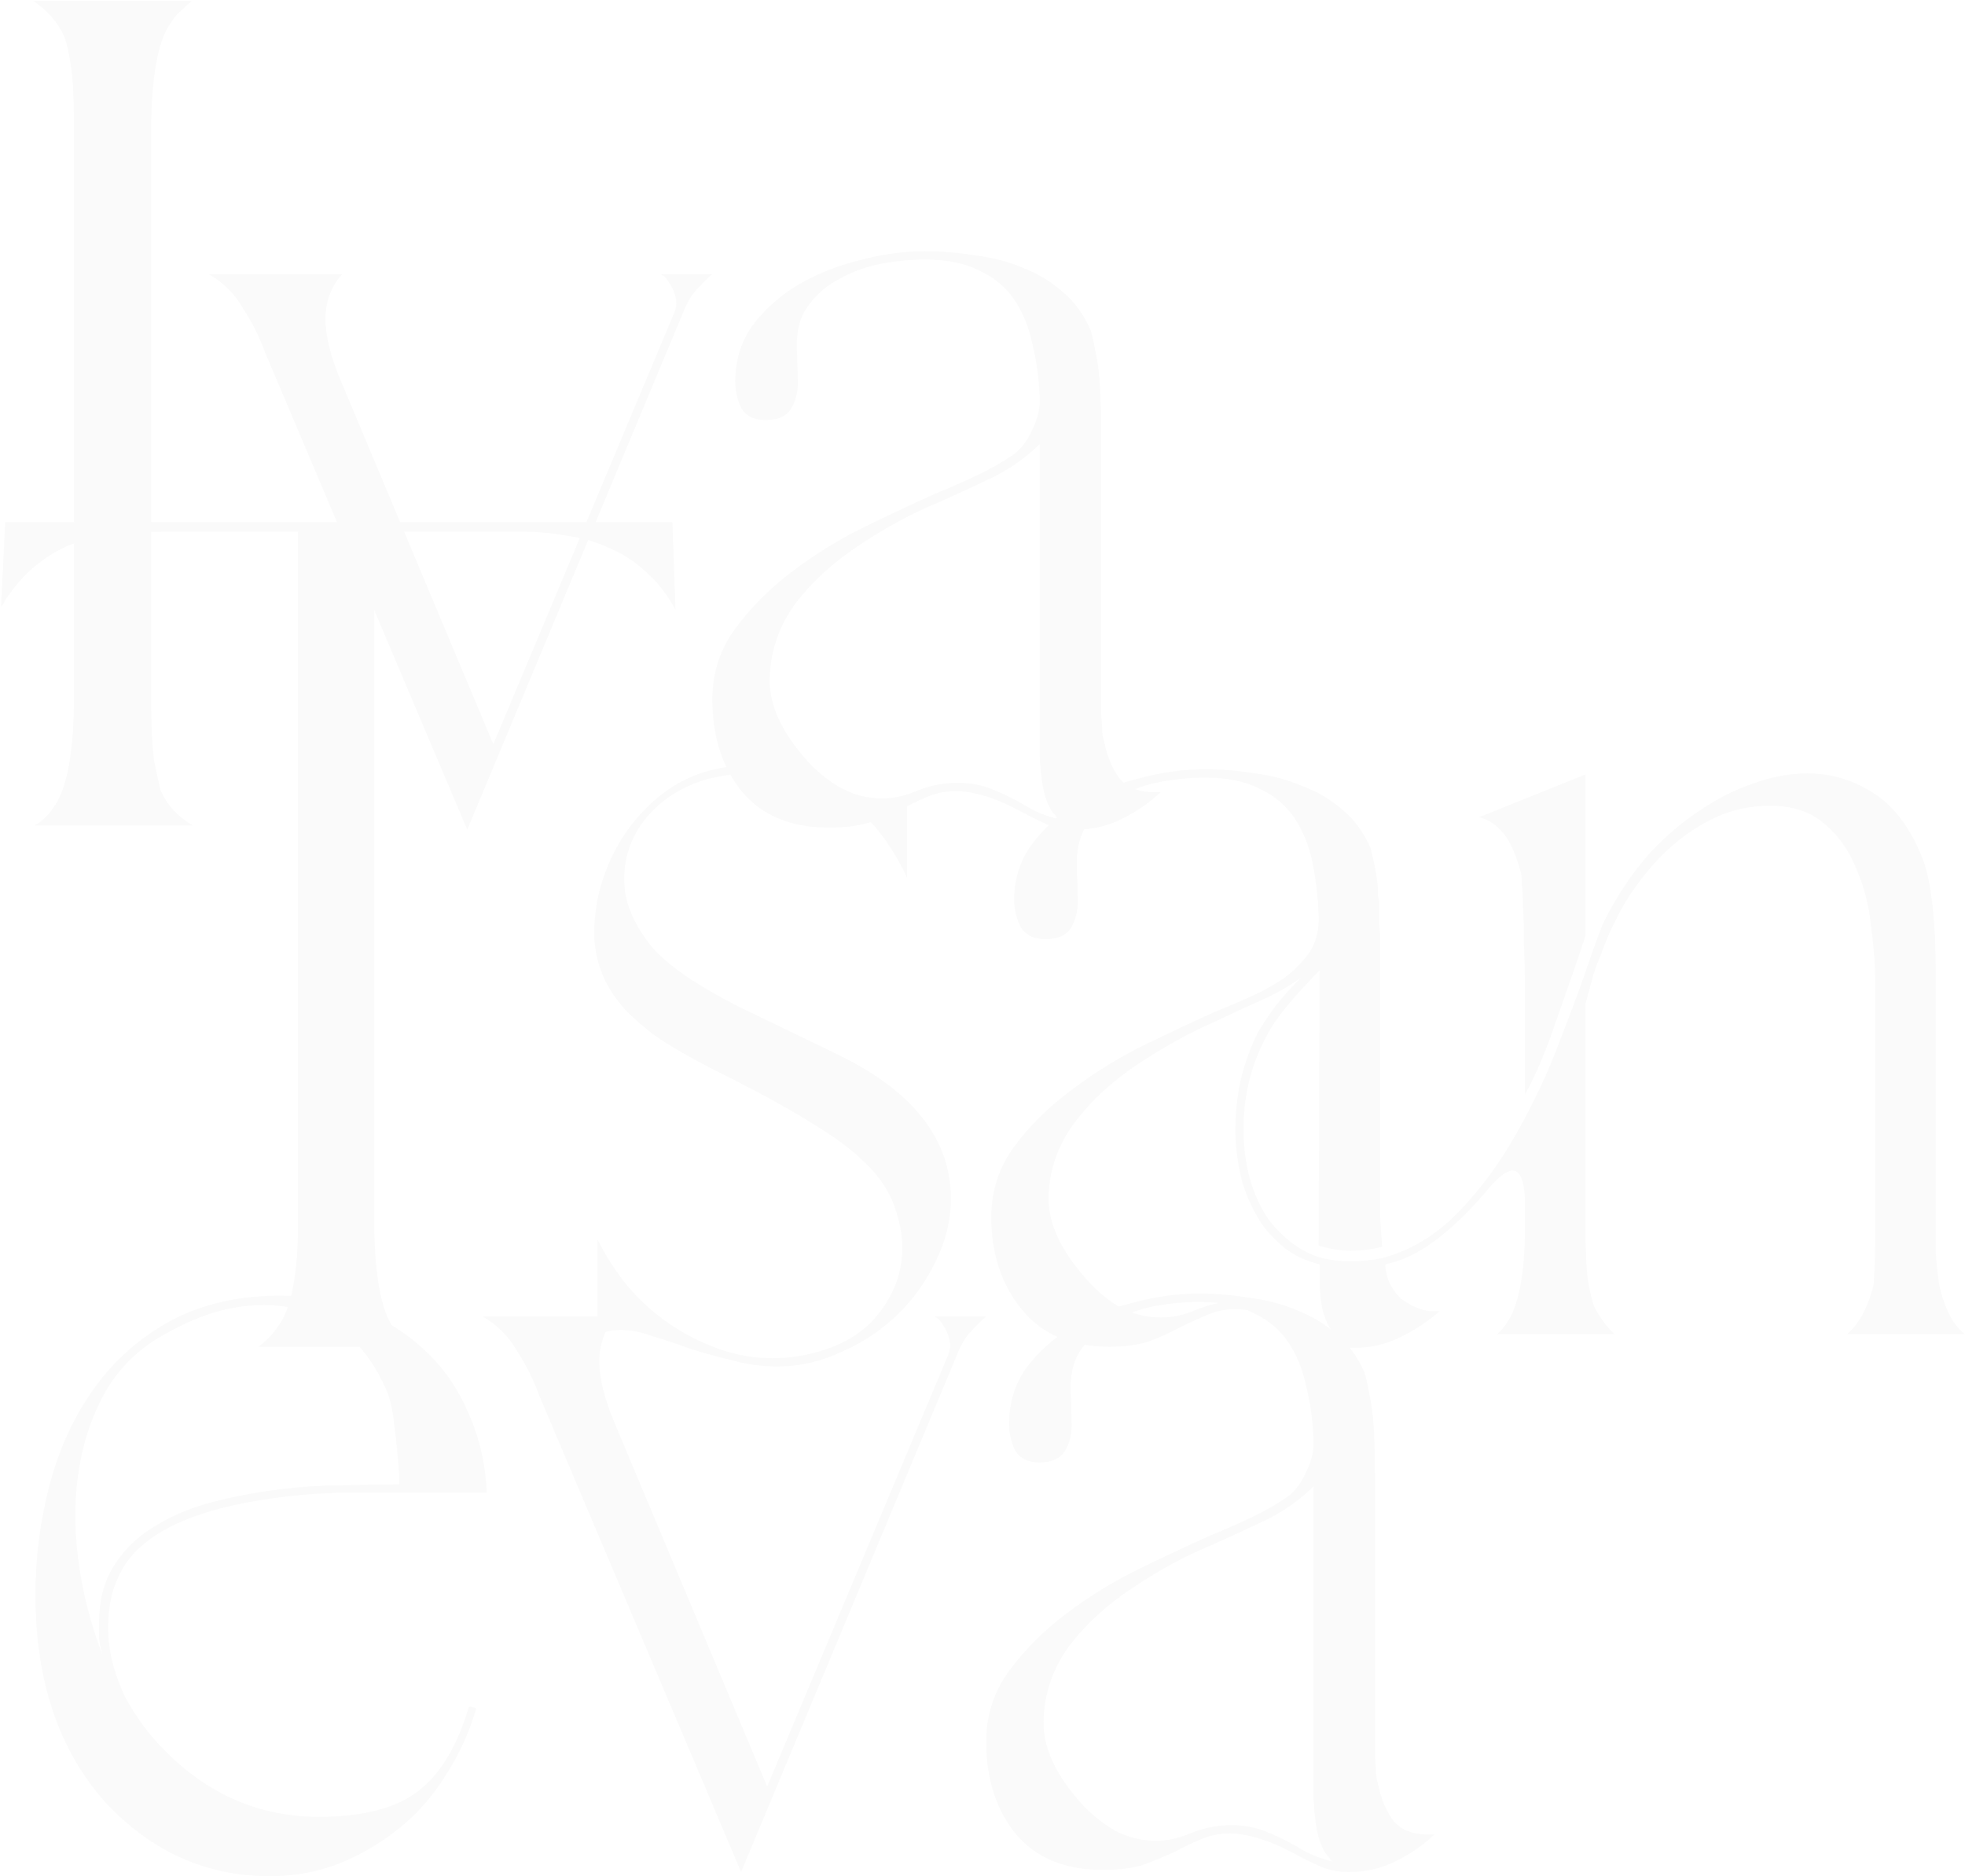 <svg width="754" height="720" viewBox="0 0 754 720" fill="none" xmlns="http://www.w3.org/2000/svg">
<g opacity="0.7" clip-path="url(#clip0_75_2)">
<path opacity="0.03" d="M73.6 0.4C72.267 1.467 70.933 2.667 69.6 4C68.267 5.067 67.2 6.267 66.4 7.6C60.8 14.267 58 28.666 58 50.8V266.4C58 278.4 58.4 287.067 59.2 292.4C60.267 297.467 61.067 301.067 61.6 303.2C64 308.8 68.133 313.333 74 316.8H13.2C16.133 315.2 18.533 312.933 20.4 310C25.733 303.067 28.4 288.533 28.4 266.4V50.8C28.4 38.8 28 30.267 27.2 25.2C26.4 20.133 25.6 16.533 24.8 14.4C22.4 8.8 18.4 4.133 12.8 0.4H73.6ZM131.297 105.2C127.03 110 124.897 115.733 124.897 122.4C124.897 129.067 126.897 137.067 130.897 146.4L189.297 285.6L258.897 119.6C259.697 117.467 259.697 115.2 258.897 112.8C258.097 110.4 256.764 108.133 254.897 106C253.83 105.467 253.43 105.2 253.697 105.2H273.297C271.164 107.067 269.03 109.2 266.897 111.6C265.03 113.733 263.43 116.533 262.097 120L179.297 318.4L101.697 135.2C99.563 129.333 96.763 123.733 93.297 118.4C90.097 112.8 85.697 108.4 80.097 105.2H131.297ZM273.338 268.4C273.338 258.267 276.271 249.2 282.138 241.2C288.271 232.933 295.604 225.6 304.138 219.2C312.938 212.533 322.271 206.8 332.138 202C342.004 197.2 350.804 193.067 358.538 189.6C364.404 187.2 369.871 184.8 374.938 182.4C380.004 180 384.671 177.333 388.938 174.4C391.871 172.267 394.271 169.067 396.138 164.8C398.271 160.533 399.204 156.4 398.938 152.4C398.671 145.2 397.738 138.4 396.138 132C394.804 125.6 392.538 120 389.338 115.2C386.138 110.4 381.738 106.667 376.138 104C370.538 101.067 363.471 99.6 354.938 99.6C349.604 99.6 344.004 100.133 338.138 101.2C332.538 102.267 327.338 104.133 322.538 106.8C317.738 109.2 313.738 112.533 310.538 116.8C307.338 120.8 305.738 126 305.738 132.4L306.138 146.8C306.138 150.8 305.204 154.267 303.338 157.2C301.471 159.867 298.271 161.2 293.738 161.2C289.471 161.2 286.404 159.733 284.538 156.8C282.938 153.6 282.138 150.133 282.138 146.4C282.138 138.4 284.271 131.333 288.538 125.2C293.071 119.067 298.804 113.867 305.738 109.6C312.938 105.333 320.804 102.133 329.338 100C338.138 97.6 346.671 96.4 354.938 96.4C361.338 96.4 367.738 96.933 374.138 98C380.804 98.8 386.938 100.4 392.538 102.8C398.138 104.933 403.204 108 407.738 112C412.271 115.733 415.871 120.667 418.538 126.8C419.071 128.4 419.871 132.133 420.938 138C422.004 143.6 422.538 153.2 422.538 166.8V243.2C422.538 250.667 422.538 256.933 422.538 262C422.538 266.8 422.538 270.8 422.538 274C422.804 276.933 422.938 279.333 422.938 281.2C423.204 282.8 423.471 284 423.738 284.8C424.804 290.133 426.671 294.667 429.338 298.4C432.271 302.133 436.804 304 442.938 304H445.338C440.804 308.267 435.738 311.733 430.138 314.4C424.804 317.067 418.938 318.4 412.538 318.4C408.271 318.4 404.404 317.6 400.938 316C397.471 314.4 394.004 312.667 390.538 310.8C385.471 308.133 380.938 306.267 376.938 305.2C373.204 304.133 369.871 303.6 366.938 303.6C362.671 303.6 358.804 304.4 355.338 306C352.138 307.333 348.804 308.933 345.338 310.8C341.871 312.4 338.004 314 333.738 315.6C329.471 316.933 324.271 317.6 318.138 317.6C303.471 317.6 292.271 312.933 284.538 303.6C277.071 294.267 273.338 282.533 273.338 268.4ZM310.138 292.4C314.138 296.667 318.538 300.133 323.338 302.8C328.138 305.2 333.204 306.4 338.538 306.4C342.538 306.4 346.538 305.6 350.538 304C353.738 302.667 356.671 301.733 359.338 301.2C362.271 300.667 364.938 300.4 367.338 300.4C372.138 300.4 376.538 301.2 380.538 302.8C384.538 304.4 388.404 306.267 392.138 308.4C394.271 309.733 396.538 310.933 398.938 312C401.604 313.067 404.138 313.867 406.538 314.4C406.004 314.133 405.604 313.867 405.338 313.6C405.338 313.333 405.071 312.933 404.538 312.4C403.204 311.067 402.004 308.667 400.938 305.2C399.871 301.467 399.204 296.133 398.938 289.2V170.4C394.138 175.2 388.404 179.333 381.738 182.8C375.071 186 367.871 189.333 360.138 192.8C350.271 196.8 340.138 202.267 329.738 209.2C319.604 215.867 311.338 223.467 304.938 232C298.804 240.533 295.604 250 295.338 260.4C295.071 270.533 300.004 281.2 310.138 292.4ZM2 200.4H258L259.2 234C256 228.133 252.267 223.333 248 219.6C243.733 215.6 239.067 212.533 234 210.4C228.933 208 223.467 206.4 217.6 205.6C211.733 204.533 205.733 204 199.6 204H143.6V468C143.6 490.933 146.667 505.6 152.8 512C154.4 514.133 156.267 515.733 158.4 516.8H99.2C102.4 514.4 104.933 511.733 106.8 508.8C111.867 502.133 114.4 488.533 114.4 468V204H65.2C58.533 204 52.267 204.267 46.4 204.8C40.533 205.067 35.067 206.133 30 208C24.933 209.6 20.133 212.133 15.6 215.6C11.067 218.8 6.8 223.333 2.8 229.2C2.267 229.733 1.867 230.4 1.6 231.2C1.333 231.733 0.933 232.267 0.4 232.8L2 200.4ZM271.263 296C276.863 294.4 282.596 293.6 288.463 293.6C294.063 293.6 299.796 294.4 305.663 296C311.529 297.333 317.263 299.467 322.863 302.4C326.596 304.267 329.929 305.733 332.863 306.8C335.796 307.6 338.196 307.733 340.063 307.2C342.996 307.2 345.663 306.4 348.063 304.8V336.8C341.929 323.733 334.196 313.867 324.863 307.2C315.529 300.267 303.129 296.8 287.663 296.8C283.129 296.8 277.929 297.467 272.063 298.8C264.329 300.933 257.796 304.4 252.463 309.2C247.396 313.733 243.796 318.933 241.663 324.8C239.529 330.667 238.996 336.933 240.063 343.6C241.396 350 244.596 356.4 249.663 362.8C255.529 370 266.863 377.867 283.663 386.4L320.063 404C349.929 418.133 364.863 436.8 364.863 460C364.863 468.267 362.863 476.4 358.863 484.4C355.129 492.133 350.196 498.933 344.063 504.8C337.929 510.667 330.863 515.333 322.863 518.8C314.863 522.533 306.729 524.4 298.463 524.4C292.329 524.4 286.463 523.6 280.863 522C275.263 520.667 269.929 519.2 264.863 517.6C259.796 515.733 254.996 514.133 250.463 512.8C246.196 511.2 242.063 510.4 238.063 510.4C234.596 510.4 231.663 511.067 229.263 512.4V475.6C232.463 482 236.329 488 240.863 493.6C245.663 499.2 250.996 504 256.863 508C262.729 512 268.996 515.2 275.663 517.6C282.329 520 289.263 521.2 296.463 521.2C302.329 521.2 308.063 520.4 313.663 518.8C322.463 516.4 329.529 512.4 334.863 506.8C340.196 500.933 343.663 494.533 345.263 487.6C346.863 480.4 346.463 473.067 344.063 465.6C341.929 458.133 337.663 451.467 331.263 445.6C326.996 441.333 320.729 436.667 312.463 431.6C304.463 426.533 294.196 420.8 281.663 414.4C267.529 407.467 257.129 401.6 250.463 396.8C244.063 391.733 239.796 387.733 237.663 384.8C231.796 377.6 228.596 369.333 228.063 360C227.796 350.667 229.396 341.733 232.863 333.2C236.329 324.4 241.396 316.667 248.063 310C254.996 303.067 262.729 298.4 271.263 296ZM380.369 467.2C380.369 457.067 383.302 448 389.169 440C395.302 431.733 402.769 424.4 411.569 418C420.369 411.333 429.702 405.6 439.569 400.8C449.435 396 458.235 391.867 465.969 388.4C469.969 386.8 474.369 384.933 479.169 382.8C483.969 380.667 488.369 378.267 492.369 375.6C496.369 372.667 499.702 369.333 502.369 365.6C505.035 361.6 506.235 356.8 505.969 351.2C505.702 344 504.902 337.2 503.569 330.8C502.235 324.4 499.969 318.8 496.769 314C493.569 309.2 489.169 305.467 483.569 302.8C477.969 299.867 470.902 298.4 462.369 298.4C457.035 298.4 451.435 298.933 445.569 300C439.702 301.067 434.369 302.933 429.569 305.6C424.769 308 420.769 311.333 417.569 315.6C414.635 319.867 413.169 325.067 413.169 331.2L413.569 345.6C413.569 349.867 412.635 353.467 410.769 356.4C408.902 359.067 405.702 360.4 401.169 360.4C396.635 360.4 393.435 358.8 391.569 355.6C389.969 352.4 389.169 348.933 389.169 345.2C389.169 337.2 391.435 330.133 395.969 324C400.502 317.867 406.235 312.667 413.169 308.4C420.102 304.133 427.969 300.933 436.769 298.8C445.569 296.4 454.102 295.2 462.369 295.2C468.769 295.2 475.169 295.733 481.569 296.8C487.969 297.6 493.969 299.2 499.569 301.6C505.435 303.733 510.635 306.8 515.169 310.8C519.702 314.533 523.302 319.467 525.969 325.6C526.235 326.667 526.635 328.4 527.169 330.8C527.702 332.933 528.235 336.267 528.769 340.8C528.769 341.333 528.769 342.133 528.769 343.2C528.769 344 528.902 344.8 529.169 345.6V354.8C529.435 356.667 529.569 358.4 529.569 360C529.569 361.6 529.569 363.467 529.569 365.6V442.4C529.569 452.8 529.569 460.8 529.569 466.4C529.835 471.733 530.102 475.733 530.369 478.4C528.502 478.933 526.502 479.333 524.369 479.6C522.502 479.867 520.502 480 518.369 480C514.635 480 510.502 479.333 505.969 478L506.369 372.4C501.569 377.2 497.302 381.867 493.569 386.4C490.102 390.667 487.569 394.4 485.969 397.6C479.835 409.067 476.902 421.467 477.169 434.8C477.435 447.867 480.635 458.933 486.769 468C492.369 475.2 498.769 480 505.969 482.4C509.702 483.467 513.702 484 517.969 484C522.502 484 526.635 483.6 530.369 482.8C541.302 479.867 551.035 474 559.569 465.2C568.102 456.4 575.569 446.267 581.969 434.8C588.635 423.067 594.235 411.067 598.769 398.8C603.569 386.533 607.569 375.6 610.769 366C612.102 362.267 613.435 358.667 614.769 355.2C616.369 351.733 618.235 348.267 620.369 344.8C624.102 338.4 628.635 332.267 633.969 326.4C639.569 320.533 645.569 315.467 651.969 311.2C658.635 306.667 665.435 303.2 672.369 300.8C679.569 298.133 686.635 296.8 693.569 296.8C702.902 296.8 711.569 299.467 719.569 304.8C727.569 310.133 733.835 318.933 738.369 331.2C741.302 340.533 742.769 354.533 742.769 373.2V470C742.769 473.2 742.769 476.8 742.769 480.8C743.035 484.533 743.435 488.4 743.969 492.4C744.769 496.4 745.969 500.133 747.569 503.6C749.169 507.067 751.302 509.867 753.969 512H708.769C713.035 508.267 716.235 502.667 718.369 495.2C718.902 493.867 719.169 491.6 719.169 488.4C719.435 485.2 719.569 479.067 719.569 470V377.6C719.569 370.933 719.035 363.6 717.969 355.6C717.169 347.6 715.302 340.267 712.369 333.6C709.702 326.667 705.702 320.933 700.369 316.4C695.035 311.6 687.969 309.2 679.169 309.2C671.169 309.2 663.702 310.933 656.769 314.4C649.835 317.867 643.569 322.4 637.969 328C632.635 333.333 627.835 339.467 623.569 346.4C619.569 353.333 616.369 360.267 613.969 367.2C612.635 370.133 611.569 373.2 610.769 376.4C609.969 379.333 609.169 382.267 608.369 385.2V470C608.369 480.933 608.769 488.533 609.569 492.8C610.369 497.067 611.169 500.133 611.969 502C614.369 506.267 616.902 509.6 619.569 512H574.369C575.702 510.933 576.902 509.6 577.969 508C582.769 501.333 585.169 488.667 585.169 470V462.8C585.169 453.733 583.569 449.2 580.369 449.2C577.969 449.2 574.369 452.133 569.569 458C563.435 465.2 557.169 471.2 550.769 476C544.369 480.8 537.969 483.867 531.569 485.2C531.569 487.333 532.102 489.733 533.169 492.4C534.502 494.8 535.969 496.8 537.569 498.4C542.102 501.6 546.235 503.2 549.969 503.2H552.369C547.835 507.2 542.769 510.533 537.169 513.2C531.835 515.867 526.102 517.2 519.969 517.2C515.702 517.2 511.835 516.533 508.369 515.2C504.902 513.6 501.435 511.867 497.969 510C492.902 507.067 488.369 505.067 484.369 504C480.635 502.933 477.169 502.4 473.969 502.4C469.969 502.4 466.235 503.2 462.769 504.8C459.569 506.133 456.102 507.733 452.369 509.6C448.902 511.467 445.035 513.2 440.769 514.8C436.769 516.133 431.702 516.8 425.569 516.8C410.902 516.8 399.702 512 391.969 502.4C384.235 492.8 380.369 481.067 380.369 467.2ZM417.169 491.2C421.169 495.733 425.569 499.333 430.369 502C435.169 504.4 440.235 505.6 445.569 505.6C449.569 505.6 453.569 504.8 457.569 503.2C463.969 500.533 469.835 499.2 475.169 499.2C479.969 499.2 484.235 500 487.969 501.6C491.702 503.2 495.435 505.067 499.169 507.2C504.502 509.867 509.302 512 513.569 513.6L511.569 511.2C510.235 509.867 509.035 507.6 507.969 504.4C506.902 501.2 506.369 496.267 506.369 489.6V485.2C501.035 483.867 496.502 481.733 492.769 478.8C489.302 475.867 486.502 472.933 484.369 470C481.169 465.2 478.635 459.867 476.769 454C475.169 447.867 474.235 441.467 473.969 434.8C473.969 428.133 474.635 421.467 475.969 414.8C477.569 408.133 479.835 401.867 482.769 396C484.369 393.333 486.502 390.133 489.169 386.4C492.102 382.667 495.435 378.933 499.169 375.2C494.369 378.667 489.169 381.6 483.569 384C478.235 386.4 472.769 388.933 467.169 391.6C457.302 395.867 447.302 401.333 437.169 408C427.035 414.667 418.769 422.267 412.369 430.8C405.969 439.333 402.635 448.8 402.369 459.2C402.102 469.333 407.035 480 417.169 491.2ZM608.369 297.2V359.2C604.902 369.6 601.169 380.4 597.169 391.6C593.435 402.8 589.435 412.267 585.169 420V386C585.169 376.667 585.035 368.933 584.769 362.8C584.769 356.667 584.635 351.733 584.369 348C584.369 344.267 584.235 341.467 583.969 339.6C583.969 337.467 583.835 335.867 583.569 334.8C582.502 330.8 581.302 327.467 579.969 324.8C578.635 321.867 576.902 319.467 574.769 317.6C572.902 315.733 570.502 314.4 567.569 313.6L608.369 297.2ZM13.6 612C13.6 597.333 15.467 583.067 19.2 569.2C22.933 555.333 28.667 543.067 36.4 532.4C44.133 521.733 53.867 513.2 65.6 506.8C77.6 500.4 91.6 497.2 107.6 497.2C118.8 497.2 129.067 499.067 138.4 502.8C148 506.533 156.267 511.733 163.2 518.4C170.133 524.8 175.6 532.667 179.6 542C183.867 551.333 186.267 561.6 186.8 572.8C171.333 572.8 155.733 572.8 140 572.8C124.267 572.533 108.8 573.867 93.6 576.8C70.667 581.333 55.467 589.2 48 600.4C44.8 605.467 42.8 610.933 42 616.8C41.2 622.667 41.333 628.533 42.4 634.4C43.467 640 45.333 645.6 48 651.2C50.933 656.533 54.133 661.333 57.6 665.6C75.467 686.667 97.067 697.2 122.4 697.2C138.667 697.2 151.067 694.133 159.6 688C168.4 681.6 175.067 670.933 179.6 656C179.6 654.933 180.267 654.667 181.6 655.2C182.667 655.2 182.933 655.733 182.4 656.8C179.733 665.6 175.867 673.867 170.8 681.6C166 689.333 160.133 696 153.2 701.6C146.267 707.2 138.533 711.733 130 715.2C121.733 718.4 112.933 720 103.6 720C79.067 720 58 710.533 40.4 691.6C22.533 671.6 13.6 645.067 13.6 612ZM39.2 634.8C38.667 632.667 38.267 630.667 38 628.8C38 626.933 38 624.933 38 622.8C38 614 40 606.533 44 600.4C48 594.267 53.2 589.333 59.6 585.6C66 581.6 73.333 578.533 81.6 576.4C89.867 574.267 98.267 572.667 106.8 571.6C115.333 570.533 123.6 570 131.6 570C139.867 569.733 147.067 569.6 153.2 569.6V566.4C152.667 558.667 152 552 151.2 546.4C150.667 540.8 149.6 536.267 148 532.8C142.933 521.6 136.267 513.467 128 508.4C119.733 503.333 110.8 500.8 101.2 500.8C95.067 500.8 88.8 501.733 82.4 503.6C76.267 505.467 70.133 508.133 64 511.6C54.4 516.667 46.8 523.733 41.2 532.8C35.867 541.867 32.267 552 30.4 563.2C28.533 574.133 28.4 585.867 30 598.4C31.6 610.667 34.667 622.8 39.2 634.8ZM236.375 505.2C232.108 510 229.975 515.733 229.975 522.4C229.975 529.067 231.975 537.067 235.975 546.4L294.375 685.6L363.975 519.6C364.775 517.467 364.775 515.2 363.975 512.8C363.175 510.4 361.842 508.133 359.975 506C358.908 505.467 358.508 505.2 358.775 505.2H378.375C376.242 507.067 374.108 509.2 371.975 511.6C370.108 513.733 368.508 516.533 367.175 520L284.375 718.4L206.775 535.2C204.642 529.333 201.842 523.733 198.375 518.4C195.175 512.8 190.775 508.4 185.175 505.2H236.375ZM378.416 668.4C378.416 658.267 381.349 649.2 387.216 641.2C393.349 632.933 400.682 625.6 409.216 619.2C418.016 612.533 427.349 606.8 437.216 602C447.082 597.2 455.882 593.067 463.616 589.6C469.482 587.2 474.949 584.8 480.016 582.4C485.082 580 489.749 577.333 494.016 574.4C496.949 572.267 499.349 569.067 501.216 564.8C503.349 560.533 504.282 556.4 504.016 552.4C503.749 545.2 502.816 538.4 501.216 532C499.882 525.6 497.616 520 494.416 515.2C491.216 510.4 486.816 506.667 481.216 504C475.616 501.067 468.549 499.6 460.016 499.6C454.682 499.6 449.082 500.133 443.216 501.2C437.616 502.267 432.416 504.133 427.616 506.8C422.816 509.2 418.816 512.533 415.616 516.8C412.416 520.8 410.816 526 410.816 532.4L411.216 546.8C411.216 550.8 410.282 554.267 408.416 557.2C406.549 559.867 403.349 561.2 398.816 561.2C394.549 561.2 391.482 559.733 389.616 556.8C388.016 553.6 387.216 550.133 387.216 546.4C387.216 538.4 389.349 531.333 393.616 525.2C398.149 519.067 403.882 513.867 410.816 509.6C418.016 505.333 425.882 502.133 434.416 500C443.216 497.6 451.749 496.4 460.016 496.4C466.416 496.4 472.816 496.933 479.216 498C485.882 498.8 492.016 500.4 497.616 502.8C503.216 504.933 508.282 508 512.816 512C517.349 515.733 520.949 520.667 523.616 526.8C524.149 528.4 524.949 532.133 526.016 538C527.082 543.6 527.616 553.2 527.616 566.8V643.2C527.616 650.667 527.616 656.933 527.616 662C527.616 666.8 527.616 670.8 527.616 674C527.882 676.933 528.016 679.333 528.016 681.2C528.282 682.8 528.549 684 528.816 684.8C529.882 690.133 531.749 694.667 534.416 698.4C537.349 702.133 541.882 704 548.016 704H550.416C545.882 708.267 540.816 711.733 535.216 714.4C529.882 717.067 524.016 718.4 517.616 718.4C513.349 718.4 509.482 717.6 506.016 716C502.549 714.4 499.082 712.667 495.616 710.8C490.549 708.133 486.016 706.267 482.016 705.2C478.282 704.133 474.949 703.6 472.016 703.6C467.749 703.6 463.882 704.4 460.416 706C457.216 707.333 453.882 708.933 450.416 710.8C446.949 712.4 443.082 714 438.816 715.6C434.549 716.933 429.349 717.6 423.216 717.6C408.549 717.6 397.349 712.933 389.616 703.6C382.149 694.267 378.416 682.533 378.416 668.4ZM415.216 692.4C419.216 696.667 423.616 700.133 428.416 702.8C433.216 705.2 438.282 706.4 443.616 706.4C447.616 706.4 451.616 705.6 455.616 704C458.816 702.667 461.749 701.733 464.416 701.2C467.349 700.667 470.016 700.4 472.416 700.4C477.216 700.4 481.616 701.2 485.616 702.8C489.616 704.4 493.482 706.267 497.216 708.4C499.349 709.733 501.616 710.933 504.016 712C506.682 713.067 509.216 713.867 511.616 714.4C511.082 714.133 510.682 713.867 510.416 713.6C510.416 713.333 510.149 712.933 509.616 712.4C508.282 711.067 507.082 708.667 506.016 705.2C504.949 701.467 504.282 696.133 504.016 689.2V570.4C499.216 575.2 493.482 579.333 486.816 582.8C480.149 586 472.949 589.333 465.216 592.8C455.349 596.8 445.216 602.267 434.816 609.2C424.682 615.867 416.416 623.467 410.016 632C403.882 640.533 400.682 650 400.416 660.4C400.149 670.533 405.082 681.2 415.216 692.4Z" fill="black"/>
</g>
<defs>
<clipPath id="clip0_75_2">
<rect width="754" height="720" fill="white"/>
</clipPath>
</defs>
</svg>
